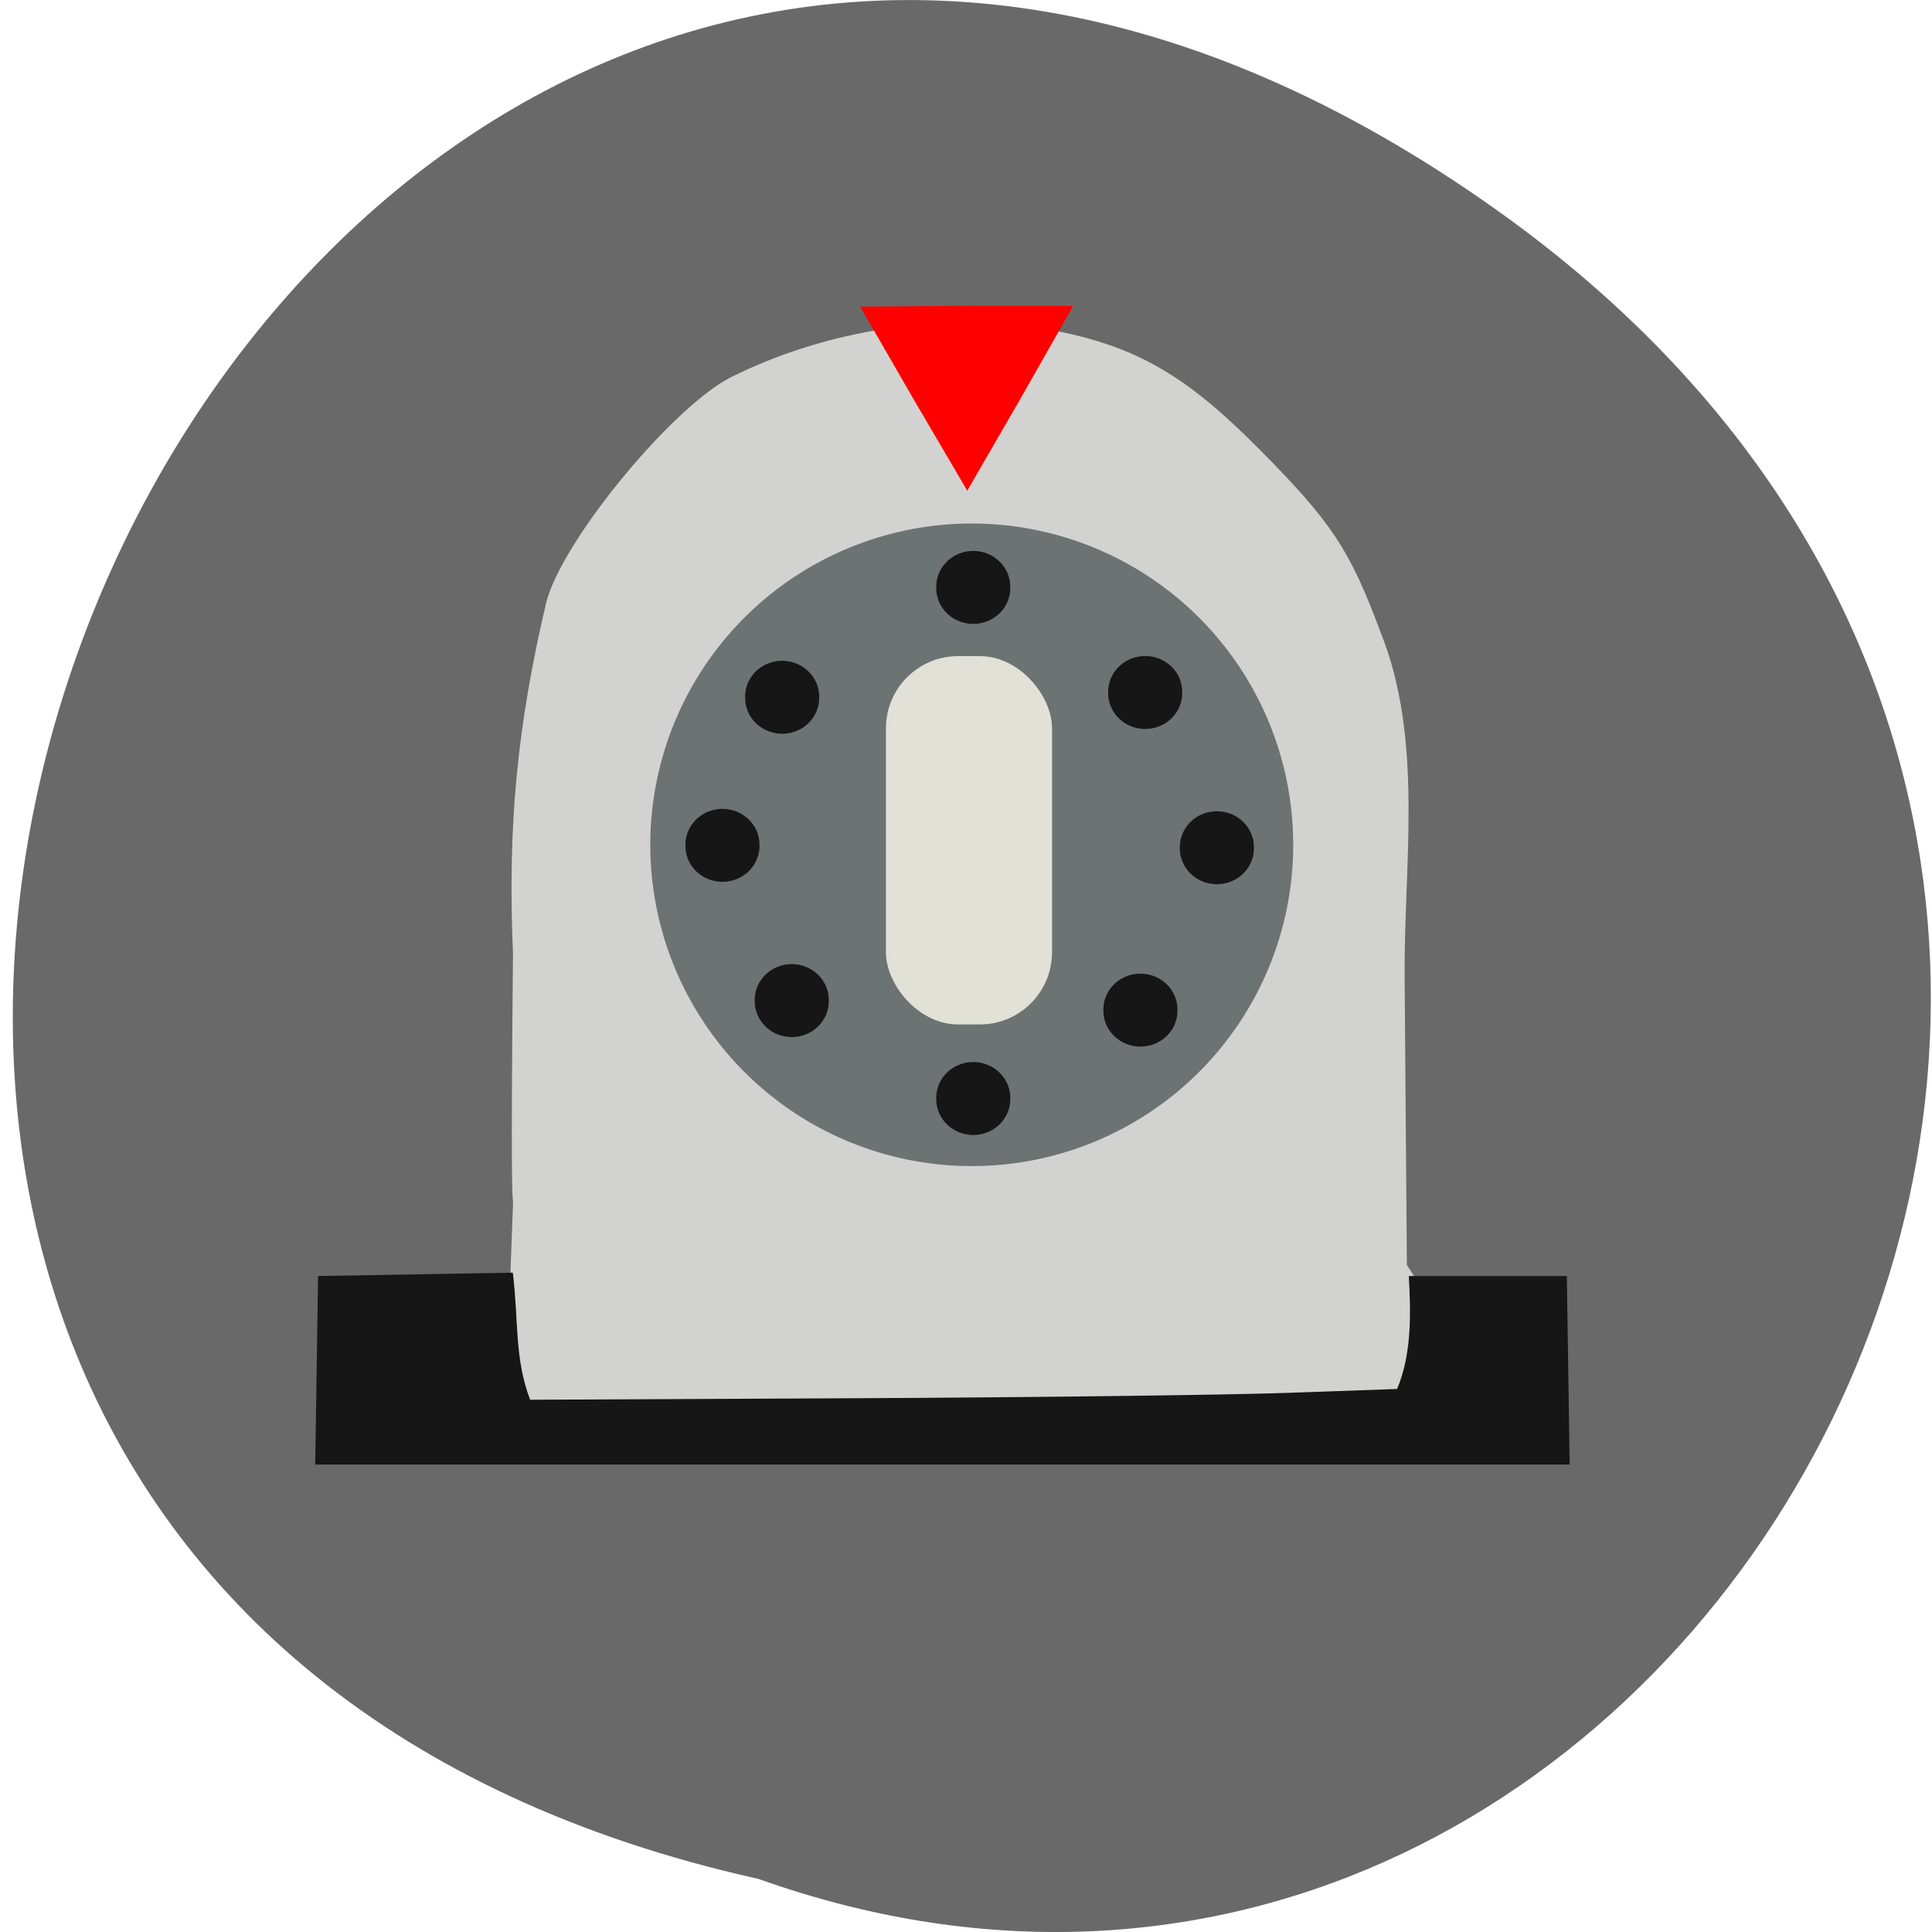 <svg xmlns="http://www.w3.org/2000/svg" viewBox="0 0 256 256" xmlns:xlink="http://www.w3.org/1999/xlink"><defs><path id="0" d="m 133.23 76.886 a 3.165 3.165 0 1 1 -6.329 0 3.165 3.165 0 1 1 6.329 0 z" fill="#161616"/></defs><g fill="#696969" color="#000"><path d="M 205.08,1023.89 C 51.53,1143.02 -107.87,846.34 82.23,802.95 201.95,758.49 318.87,935.6 205.08,1023.89 z" transform="matrix(1 0 -0.112 -1 108.18 1051.91)"/></g><g transform="translate(-199.04 149.28)"><path d="m 267.02 -22.814 c -0.763 -17.234 0.623 -30.508 4.345 -46.41 1.886 -8.213 17.291 -26.859 25.06 -30.333 13.694 -6.681 29.387 -8.282 41.755 -6.04 11.341 2.17 17.88 5.908 27.733 15.852 9.604 9.693 11.985 13.288 16.07 24.266 5.731 14.268 3.06 30.622 3.178 45.772 l 0.297 38.04 c 17.06 25.377 -32.647 24.88 -61.16 24.88 l -58.25 -5.742 c 1.856 -55.13 0.369 1.175 0.965 -60.29 z" fill="#d2d3d0"/><path d="m 241 32.29 l 0.186 -12.49 l 12.904 -0.222 l 12.904 -0.222 c 0.782 6.478 0.195 11.314 2.289 16.837 l 43.02 -0.2 c 23.662 -0.11 49.51 -0.431 57.44 -0.714 l 14.419 -0.514 c 2.073 -4.892 1.77 -10.693 1.555 -14.965 h 10.469 h 10.469 l 0.186 12.49 l 0.186 12.49 h -83.11 h -83.11 z" fill="#161616"/><path d="m 175.12 121.55 a 35.885 39.713 0 1 1 -71.77 0 35.885 39.713 0 1 1 71.77 0 z" transform="matrix(1.187 0 0 1.072 162.53 -167.64)" fill="#6d7372"/></g><rect width="22.01" height="48.804" x="117.39" y="86.94" rx="9.569" fill="#e1e1d8"/><path d="m 14.354 113.42 l -6.375 -12.591 l -6.278 -12.64 l 14.09 0.774 l 14.09 0.883 l -7.716 11.817 z" transform="matrix(0.998 -0.062 0.062 0.998 106.81 -47.28)" fill="#f00"/><use transform="matrix(1.55 0 0 1.5 -72.64 -37.494)" xlink:href="#0"/><use transform="matrix(1.55 0 0 1.5 -72.64 30.23)" xlink:href="#0"/><use transform="matrix(1.55 0 0 1.5 -40.36 -3)" xlink:href="#0"/><use transform="matrix(1.55 0 0 1.5 -105.87 -3.316)" xlink:href="#0"/><use transform="matrix(1.55 0 0 1.5 -97.96 -22.937)" xlink:href="#0"/><use transform="matrix(1.55 0 0 1.5 -50.49 18.519)" xlink:href="#0"/><use transform="matrix(1.55 0 0 1.5 -49.858 -23.57)" xlink:href="#0"/><use transform="matrix(1.55 0 0 1.5 -96.69 17.253)" xlink:href="#0"/></svg>